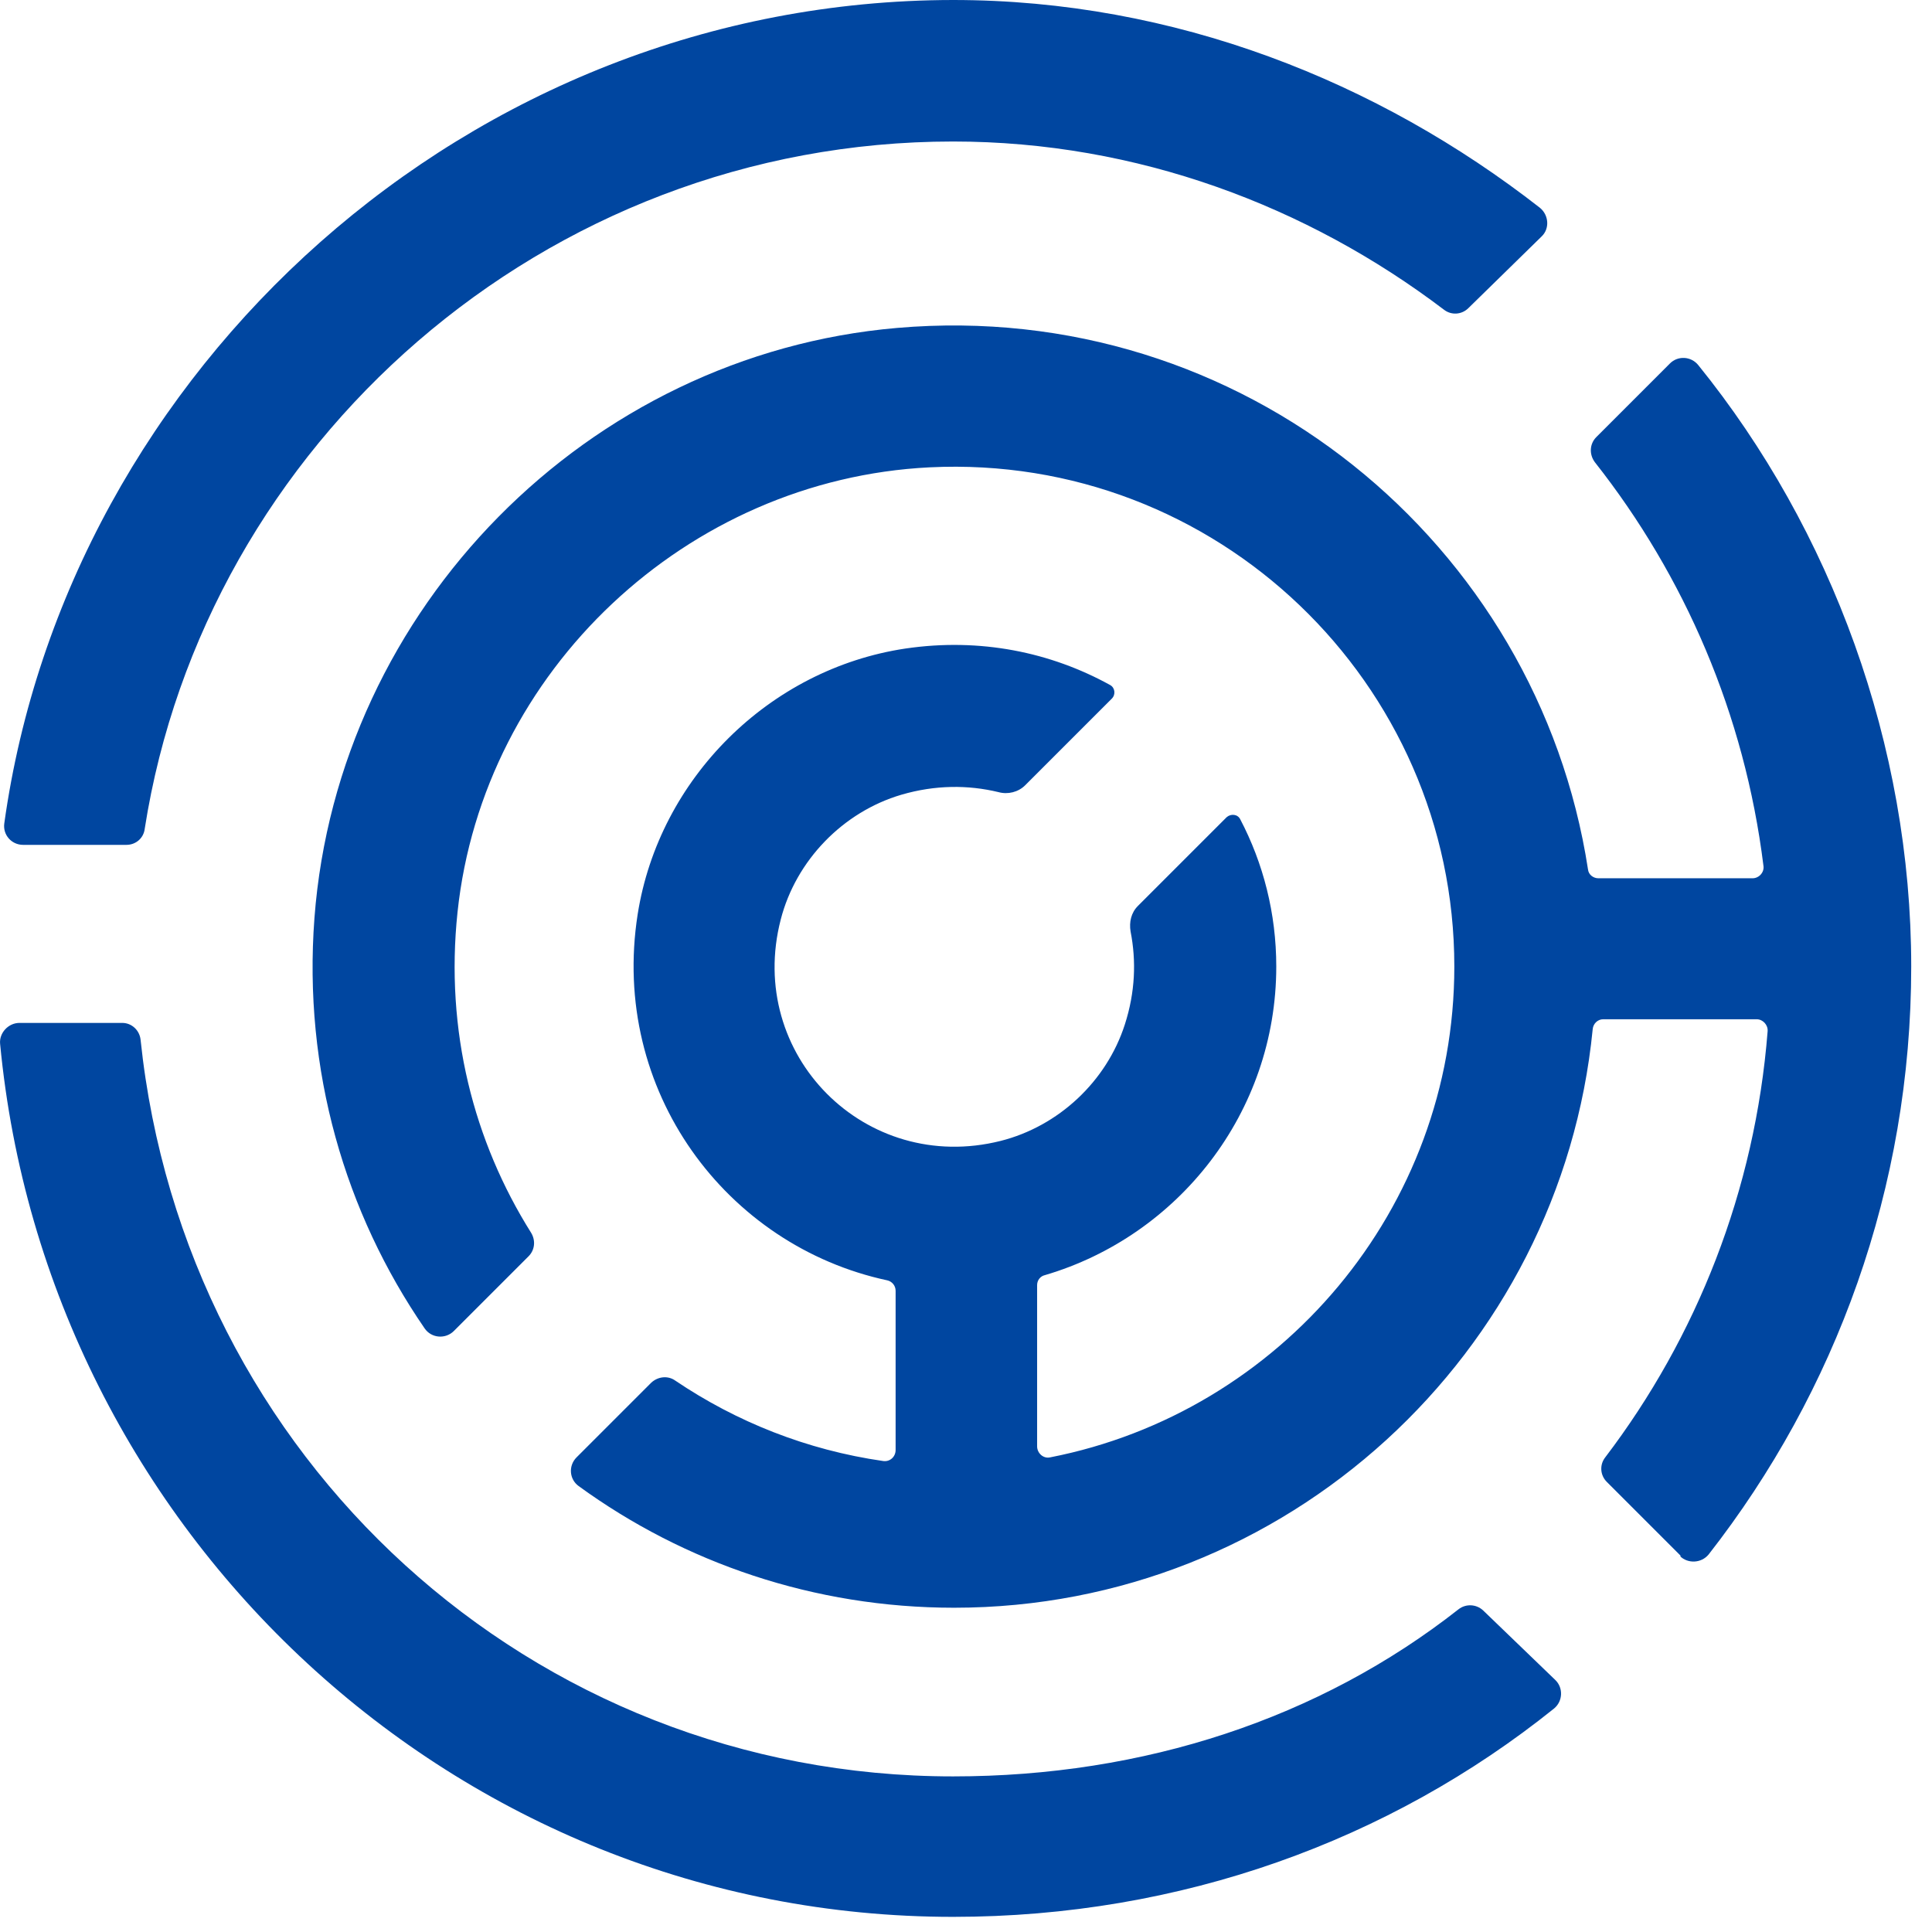 <?xml version="1.0" encoding="UTF-8"?>
<svg viewBox="0 0 37 37" version="1.1" xmlns="http://www.w3.org/2000/svg" xmlns:xlink="http://www.w3.org/1999/xlink">
    <title>Intricately Favicon</title>
    <g id="Intricately-Favicon" stroke="none" stroke-width="1" fill="none" fill-rule="evenodd">
        <g id="int-favicon-0046A0" fill="#0046A0" fill-rule="nonzero">
            <path d="M32.172,29.8 C32.322,29.95 32.582,29.94 32.722,29.77 C35.152,26.66 36.602,22.75 36.602,18.51 C36.602,14.27 35.072,10.14 32.522,6.99 C32.382,6.82 32.132,6.81 31.982,6.96 L30.572,8.37 C30.442,8.5 30.432,8.7 30.542,8.85 C32.262,11.03 33.412,13.68 33.772,16.58 C33.792,16.7 33.692,16.82 33.562,16.82 L30.612,16.82 C30.512,16.82 30.422,16.75 30.412,16.65 C29.452,10.41 23.792,5.71 17.182,6.28 C11.252,6.79 6.472,11.65 6.022,17.58 C5.802,20.5 6.612,23.23 8.132,25.44 C8.262,25.63 8.532,25.65 8.692,25.49 L10.122,24.06 C10.242,23.94 10.262,23.76 10.172,23.61 C9.072,21.86 8.522,19.74 8.762,17.47 C9.252,12.84 13.162,9.18 17.802,8.95 C23.302,8.68 27.852,13.08 27.852,18.51 C27.852,23.16 24.512,27.05 20.112,27.91 C19.982,27.94 19.862,27.83 19.862,27.7 L19.862,24.61 C19.862,24.52 19.922,24.44 20.012,24.42 C22.562,23.67 24.442,21.31 24.442,18.51 C24.442,17.49 24.192,16.53 23.752,15.69 C23.702,15.59 23.572,15.58 23.492,15.65 L21.792,17.35 C21.662,17.48 21.622,17.66 21.652,17.84 C21.762,18.4 21.742,19 21.542,19.62 C21.192,20.71 20.272,21.57 19.162,21.85 C16.572,22.5 14.282,20.2 14.952,17.61 C15.242,16.48 16.142,15.55 17.262,15.22 C17.912,15.03 18.542,15.03 19.122,15.17 C19.302,15.22 19.502,15.17 19.632,15.04 L21.292,13.38 C21.372,13.3 21.352,13.17 21.262,13.12 C20.122,12.49 18.772,12.21 17.342,12.42 C14.732,12.81 12.622,14.91 12.212,17.51 C11.682,20.89 13.912,23.86 16.992,24.52 C17.082,24.54 17.152,24.62 17.152,24.72 L17.152,27.77 C17.152,27.9 17.042,28 16.912,27.98 C15.452,27.77 14.102,27.23 12.932,26.44 C12.792,26.34 12.602,26.36 12.472,26.48 L11.042,27.91 C10.882,28.07 10.902,28.33 11.082,28.46 C13.102,29.93 15.592,30.79 18.272,30.79 C24.642,30.79 29.892,25.92 30.502,19.71 C30.512,19.6 30.602,19.52 30.702,19.52 L33.642,19.52 C33.762,19.52 33.862,19.63 33.852,19.75 C33.612,22.8 32.492,25.61 30.742,27.91 C30.632,28.05 30.642,28.25 30.772,28.38 L32.192,29.8 L32.172,29.8 Z" id="Path"/>
            <path d="M18.252,2.71 C21.782,2.71 25.042,3.95 27.652,5.93 C27.792,6.04 27.992,6.03 28.122,5.9 L29.522,4.53 C29.682,4.38 29.662,4.12 29.492,3.98 C26.392,1.56 22.492,-1.77635684e-15 18.252,-1.77635684e-15 C8.962,0.01 1.292,7.09 0.082,15.77 C0.052,15.99 0.222,16.18 0.442,16.18 L2.422,16.18 C2.602,16.18 2.752,16.05 2.772,15.87 C3.922,8.52 10.412,2.71 18.252,2.71 Z" id="Path"/>
            <path d="M28.402,30.84 C28.272,30.72 28.072,30.71 27.932,30.82 C25.272,32.91 21.912,34.02 18.252,34.02 C10.172,34.02 3.532,27.93 2.692,19.91 C2.672,19.73 2.522,19.59 2.342,19.59 L0.372,19.59 C0.162,19.59 -0.018,19.78 0.002,19.99 C0.892,29.34 8.722,36.71 18.252,36.71 C22.612,36.71 26.612,35.25 29.762,32.72 C29.932,32.58 29.942,32.32 29.782,32.17 L28.402,30.84 Z" id="Path"/>
        </g>
    </g>
</svg>